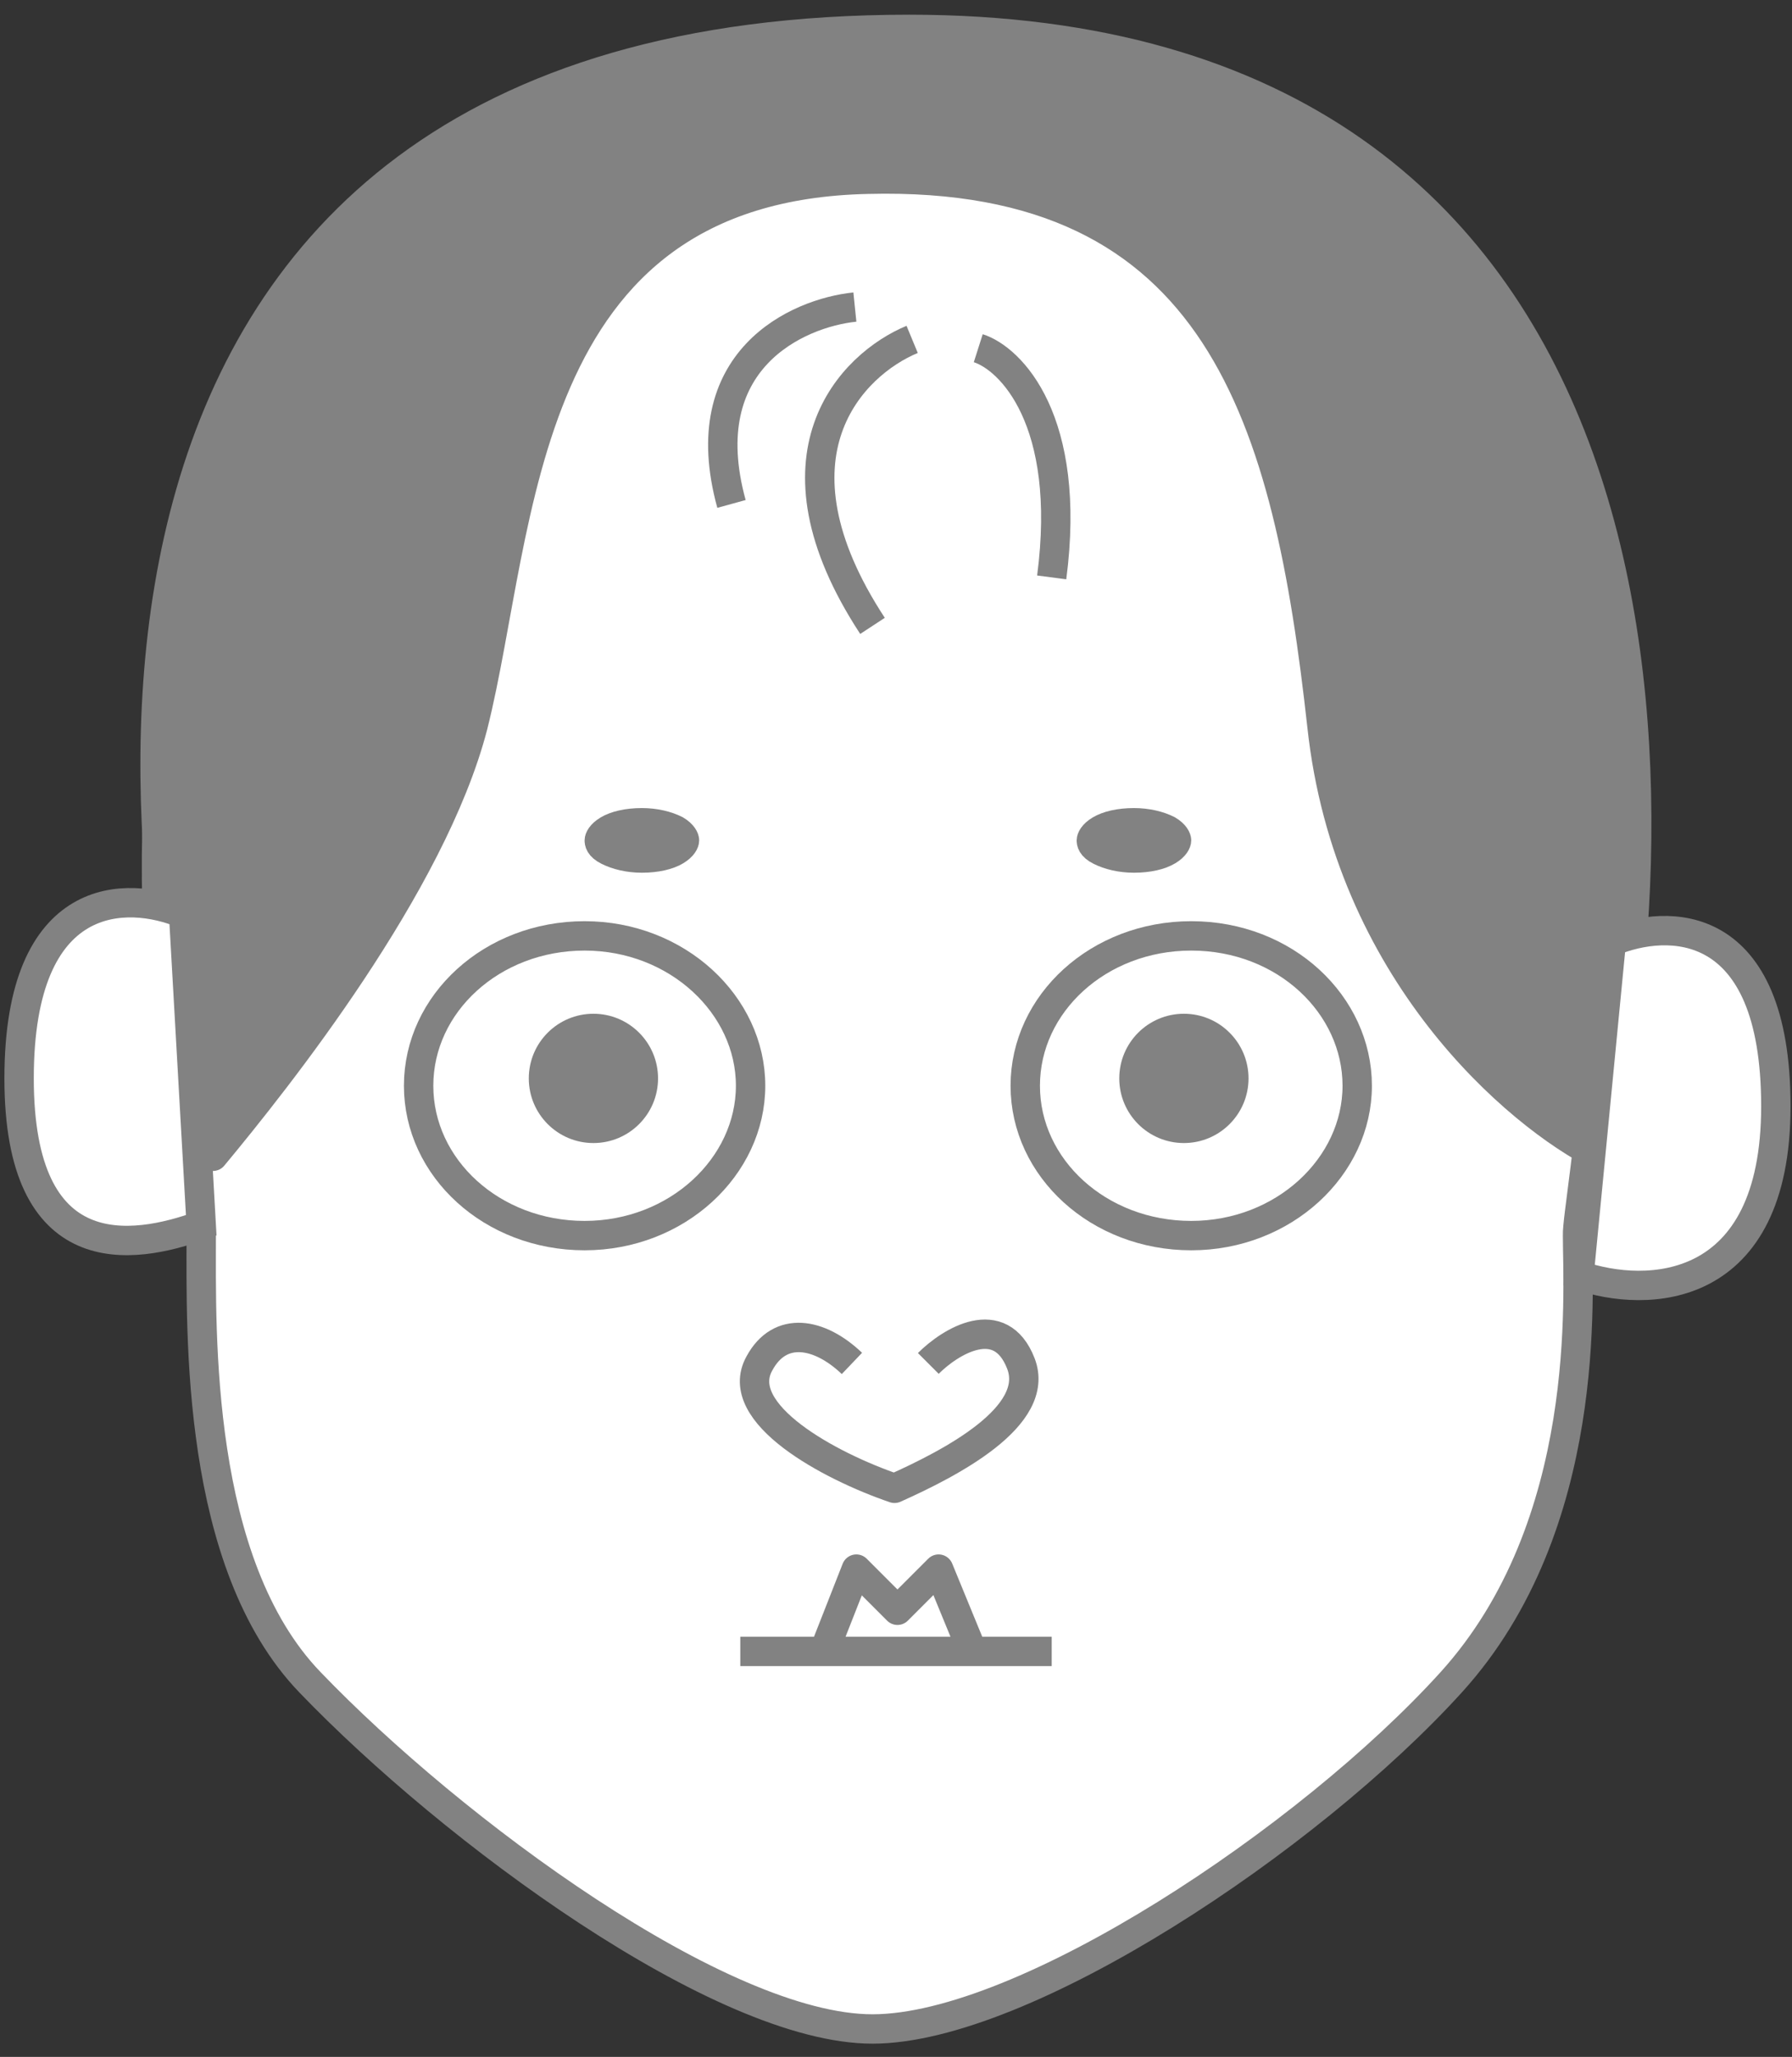 <?xml version="1.0" encoding="utf-8"?>
<!-- Generator: Adobe Illustrator 28.1.0, SVG Export Plug-In . SVG Version: 6.00 Build 0)  -->
<svg version="1.1" id="Livello_1" xmlns="http://www.w3.org/2000/svg" xmlns:xlink="http://www.w3.org/1999/xlink" x="0px" y="0px"
	 viewBox="0 0 122 140" style="enable-background:new 0 0 122 140;" xml:space="preserve">
<rect x="0" y="0" width="122" height="140" fill="#333333" stroke="none"/>
<style type="text/css">
	.st0{fill:#FFFFFF;stroke:#828282;stroke-width:2;}
	.st1{fill:#828282;stroke:#828282;stroke-miterlimit:10;}
	.st2{fill:none;stroke:#828282;stroke-width:2;stroke-linejoin:round;}
	.st3{fill:#828282;stroke:#828282;stroke-width:2;}
	.st4{fill:none;stroke:#828282;stroke-width:2;}
</style>
<path class="st0" d="M59.3,3C7.7,2.6,6.8,56.9,13.7,84.1c0,6.6-0.4,22.3,7.4,30.4c9.7,10.1,28,23.6,38.3,23.6
	c10.3,0,29.7-12.9,39.4-23.6c9.7-10.7,8.6-26.5,8.6-30.4C107.2,80.1,123.8,3.6,59.3,3z"/>
<path class="st1" d="M32.2,49.3c-2.7,10.8-13.3,24.1-17.7,29.3C8.8,60.6,0.3,2,61.9,2c52.2,0,53,50.2,46.9,76.7
	c-5.5-2.8-17-12.6-18.9-29.3c-2.3-20.9-6.9-37.8-30.9-37.2C35.1,12.7,35.6,35.8,32.2,49.3z"/>
<path class="st2" d="M58,92.8c-2.2-2.1-4.9-2.6-6.3,0c-1.9,3.4,4.8,7,9.2,8.5c3.8-1.7,10-4.9,8.6-8.5c-1.4-3.6-4.8-1.5-6.3,0
	 M14.5,78.7c4.4-5.3,14.9-18.5,17.7-29.3c3.4-13.5,2.9-36.7,26.9-37.2c24-0.6,28.6,16.4,30.9,37.2c1.8,16.7,13.3,26.5,18.9,29.3
	C114.9,52.2,114.1,2,61.9,2C0.3,2,8.8,60.6,14.5,78.7z"/>
<path class="st0" d="M51.1,73.9c0,5.5-5,10.2-11.3,10.2s-11.3-4.6-11.3-10.2s5-10.2,11.3-10.2S51.1,68.4,51.1,73.9z"/>
<path class="st3" d="M46.6,57.2c0,0.1-0.1,0.4-0.6,0.7c-0.5,0.3-1.3,0.5-2.3,0.5c-0.9,0-1.7-0.2-2.3-0.5c-0.6-0.3-0.6-0.6-0.6-0.7
	c0-0.1,0.1-0.4,0.6-0.7c0.5-0.3,1.3-0.5,2.3-0.5c0.9,0,1.7,0.2,2.3,0.5C46.5,56.8,46.6,57.1,46.6,57.2z"/>
<ellipse class="st1" cx="40.4" cy="73.4" rx="3.9" ry="3.9"/>
<path class="st3" d="M80.1,57.2c0,0.1-0.1,0.4-0.6,0.7c-0.5,0.3-1.3,0.5-2.3,0.5c-0.9,0-1.7-0.2-2.3-0.5c-0.6-0.3-0.6-0.6-0.6-0.7
	c0-0.1,0.1-0.4,0.6-0.7c0.5-0.3,1.3-0.5,2.3-0.5c0.9,0,1.7,0.2,2.3,0.5C80,56.8,80.1,57.1,80.1,57.2z"/>
<path class="st0" d="M92.4,73.9c0,5.5-5,10.2-11.3,10.2c-6.3,0-11.3-4.6-11.3-10.2s5-10.2,11.3-10.2C87.5,63.7,92.4,68.4,92.4,73.9z
	"/>
<ellipse class="st1" cx="80.6" cy="73.4" rx="3.9" ry="3.9"/>
<path class="st0" d="M1.3,73.4c0-13,7.4-12.8,11.2-11.2l1.2,21.2C9,85.1,1.3,86.3,1.3,73.4z"/>
<path class="st0" d="M120.9,75.3c0-13-7.4-12.8-11.2-11.2l-2.2,22.7C112.1,88.4,120.9,88.2,120.9,75.3z"/>
<path class="st2" d="M50.4,112.4H56 M71.6,112.4h-5.5 M66.2,112.4l-2.3-5.6l-2.8,2.8l-2.8-2.8l-2.2,5.6 M66.2,112.4H56"/>
<path class="st4" d="M58.2,20.9c-3.9,0.4-11.1,3.6-8.4,13.4"/>
<path class="st4" d="M66.6,23.7c2.2,0.7,6.4,4.9,5,15.6"/>
<path class="st2" d="M62.1,23.1C58,24.8,51.8,31,59.4,42.6"/>
</svg>
